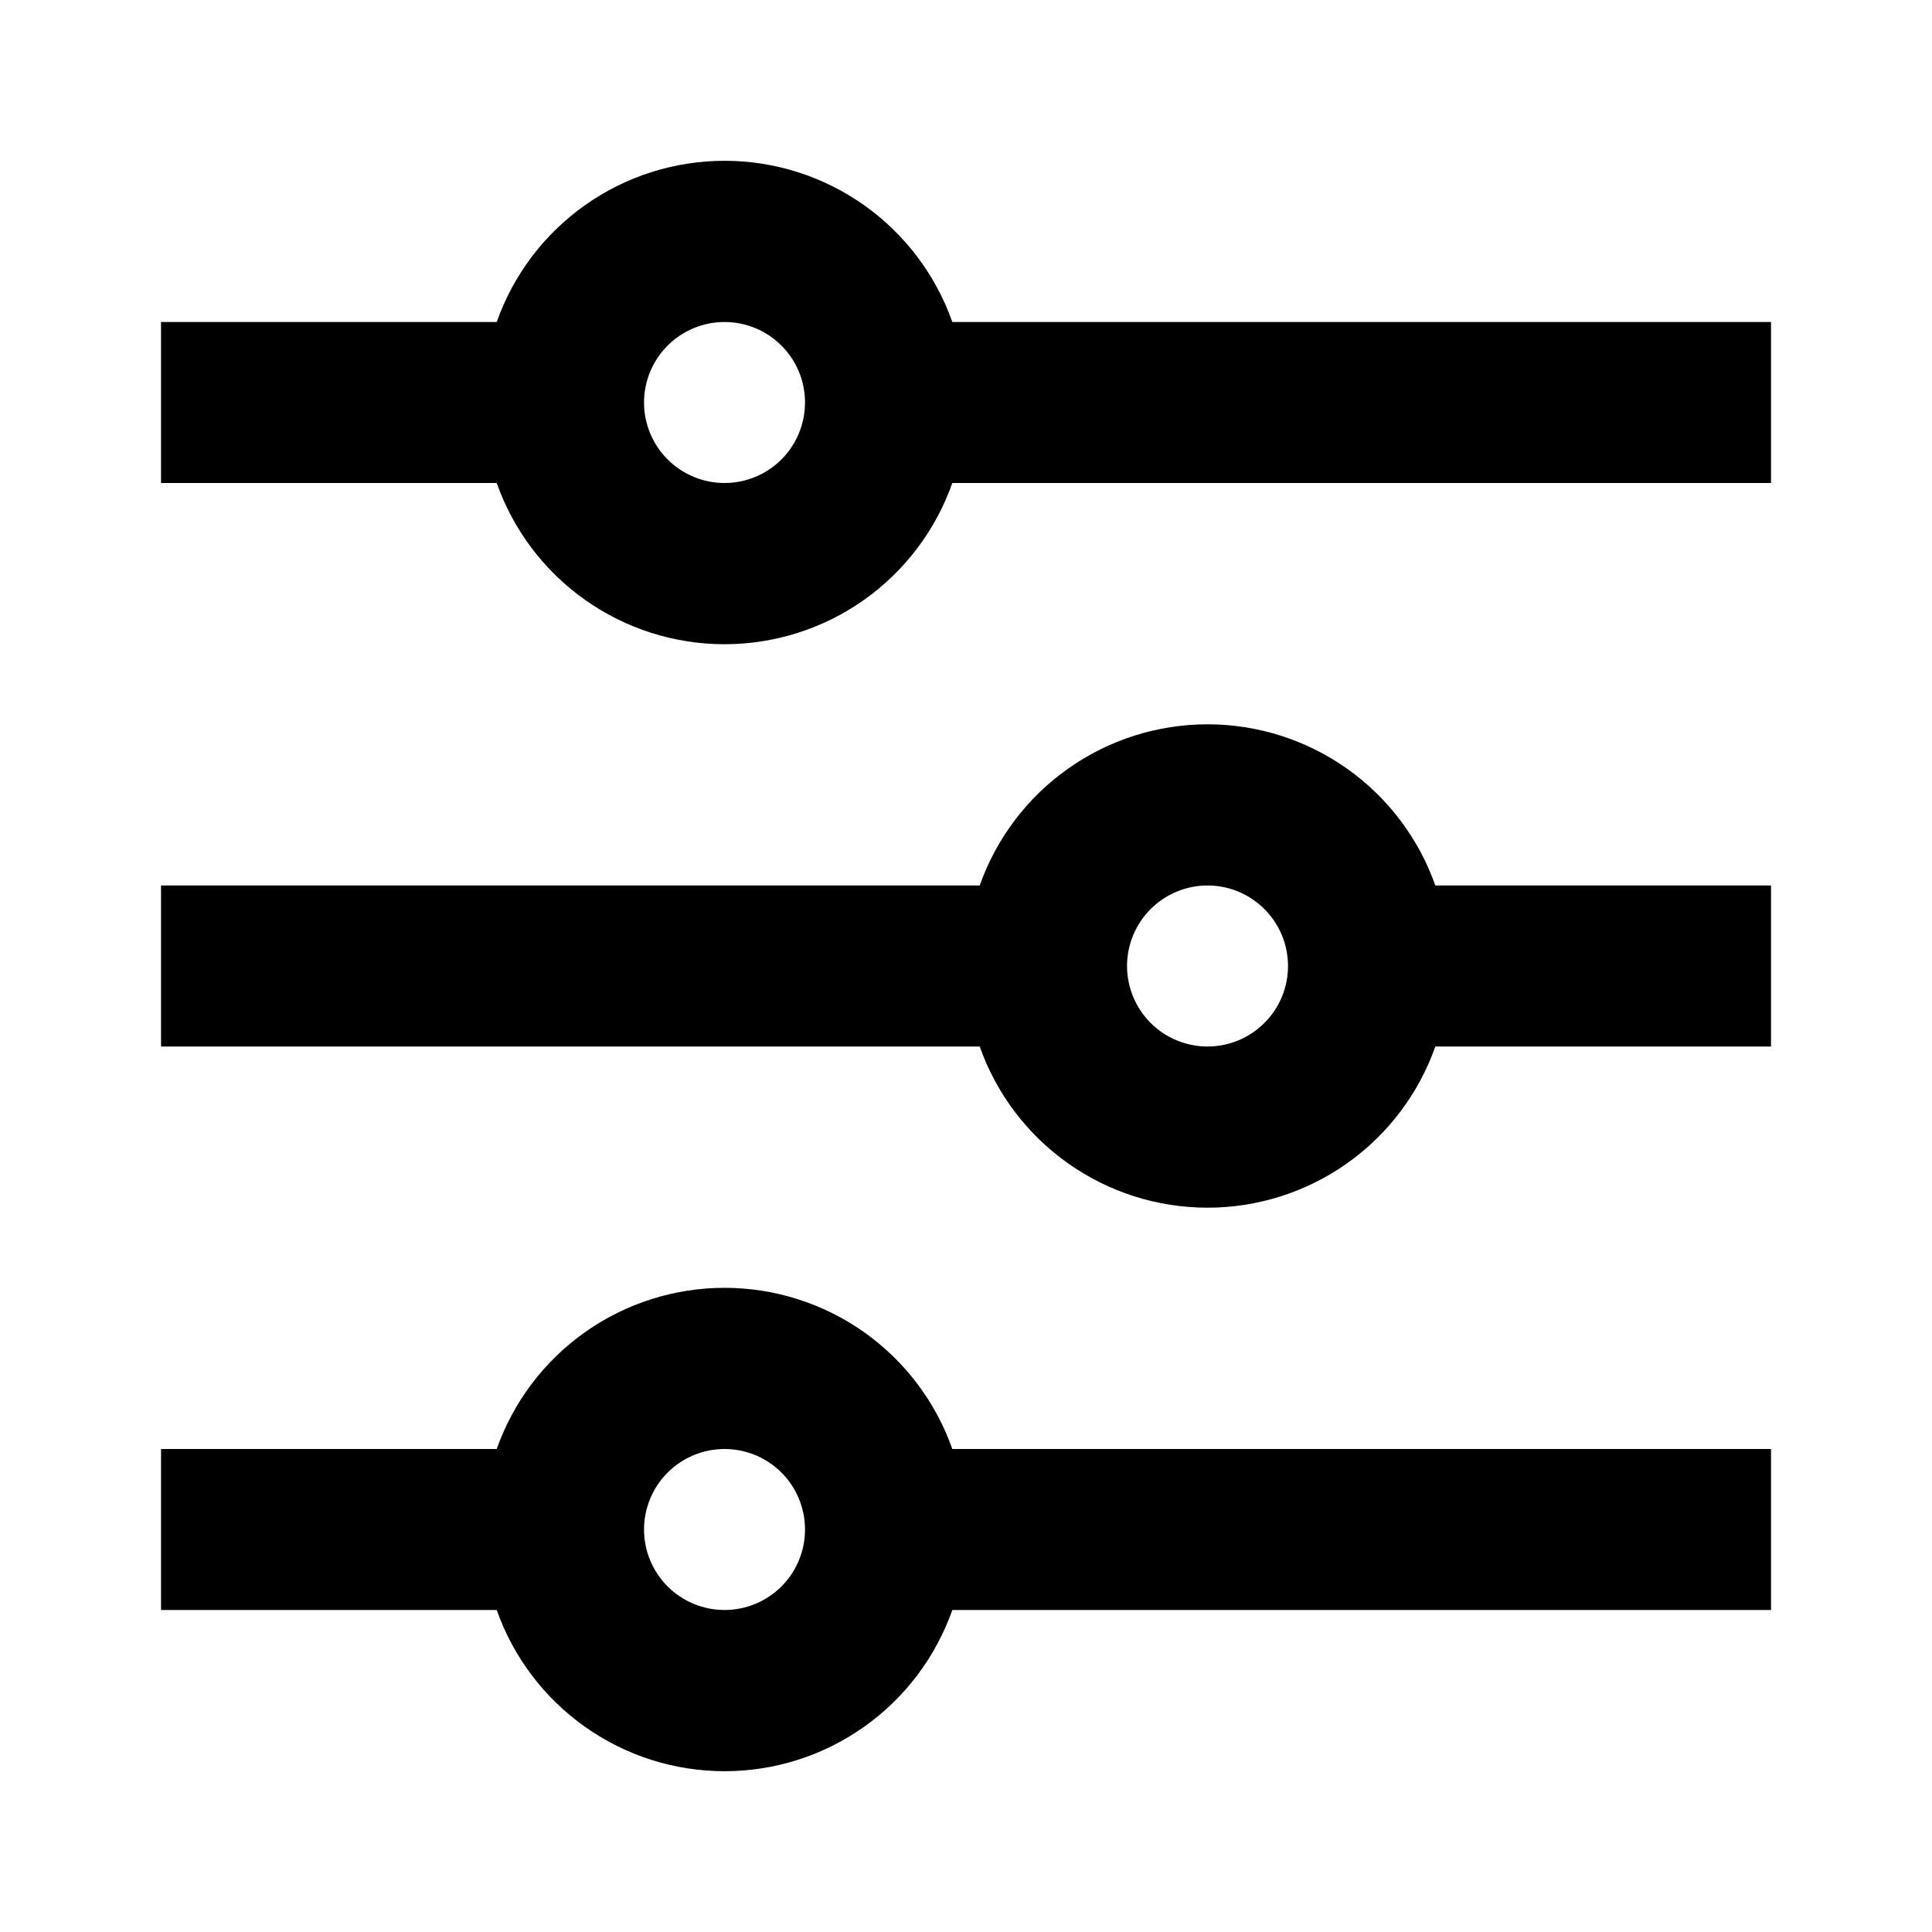 <svg width="40" height="40" viewBox="0 0 40 40" fill="none" xmlns="http://www.w3.org/2000/svg">
<g clip-path="url(#clip0_2103_5967)">
<path d="M10.284 30C10.628 29.024 11.267 28.179 12.112 27.581C12.956 26.984 13.966 26.663 15.001 26.663C16.035 26.663 17.045 26.984 17.89 27.581C18.734 28.179 19.373 29.024 19.717 30H36.667V33.333H19.717C19.373 34.309 18.734 35.154 17.89 35.752C17.045 36.35 16.035 36.671 15.001 36.671C13.966 36.671 12.956 36.35 12.112 35.752C11.267 35.154 10.628 34.309 10.284 33.333H3.334V30H10.284ZM20.284 18.333C20.628 17.358 21.267 16.512 22.112 15.915C22.956 15.317 23.966 14.996 25.001 14.996C26.035 14.996 27.045 15.317 27.89 15.915C28.734 16.512 29.373 17.358 29.717 18.333H36.667V21.667H29.717C29.373 22.643 28.734 23.488 27.89 24.085C27.045 24.683 26.035 25.004 25.001 25.004C23.966 25.004 22.956 24.683 22.112 24.085C21.267 23.488 20.628 22.643 20.284 21.667H3.334V18.333H20.284ZM10.284 6.667C10.628 5.691 11.267 4.846 12.112 4.248C12.956 3.65 13.966 3.329 15.001 3.329C16.035 3.329 17.045 3.65 17.89 4.248C18.734 4.846 19.373 5.691 19.717 6.667H36.667V10H19.717C19.373 10.976 18.734 11.821 17.89 12.419C17.045 13.017 16.035 13.338 15.001 13.338C13.966 13.338 12.956 13.017 12.112 12.419C11.267 11.821 10.628 10.976 10.284 10H3.334V6.667H10.284ZM15.001 10C15.443 10 15.867 9.824 16.179 9.512C16.492 9.199 16.667 8.775 16.667 8.333C16.667 7.891 16.492 7.467 16.179 7.155C15.867 6.842 15.443 6.667 15.001 6.667C14.559 6.667 14.135 6.842 13.822 7.155C13.51 7.467 13.334 7.891 13.334 8.333C13.334 8.775 13.51 9.199 13.822 9.512C14.135 9.824 14.559 10 15.001 10ZM25.001 21.667C25.443 21.667 25.867 21.491 26.179 21.178C26.492 20.866 26.667 20.442 26.667 20C26.667 19.558 26.492 19.134 26.179 18.822C25.867 18.509 25.443 18.333 25.001 18.333C24.559 18.333 24.135 18.509 23.822 18.822C23.51 19.134 23.334 19.558 23.334 20C23.334 20.442 23.51 20.866 23.822 21.178C24.135 21.491 24.559 21.667 25.001 21.667ZM15.001 33.333C15.443 33.333 15.867 33.158 16.179 32.845C16.492 32.533 16.667 32.109 16.667 31.667C16.667 31.225 16.492 30.801 16.179 30.488C15.867 30.176 15.443 30 15.001 30C14.559 30 14.135 30.176 13.822 30.488C13.51 30.801 13.334 31.225 13.334 31.667C13.334 32.109 13.51 32.533 13.822 32.845C14.135 33.158 14.559 33.333 15.001 33.333Z" fill="black"/>
</g>
<defs>
<clipPath id="clip0_2103_5967">
<rect width="40" height="40" fill="white"/>
</clipPath>
</defs>
</svg>
